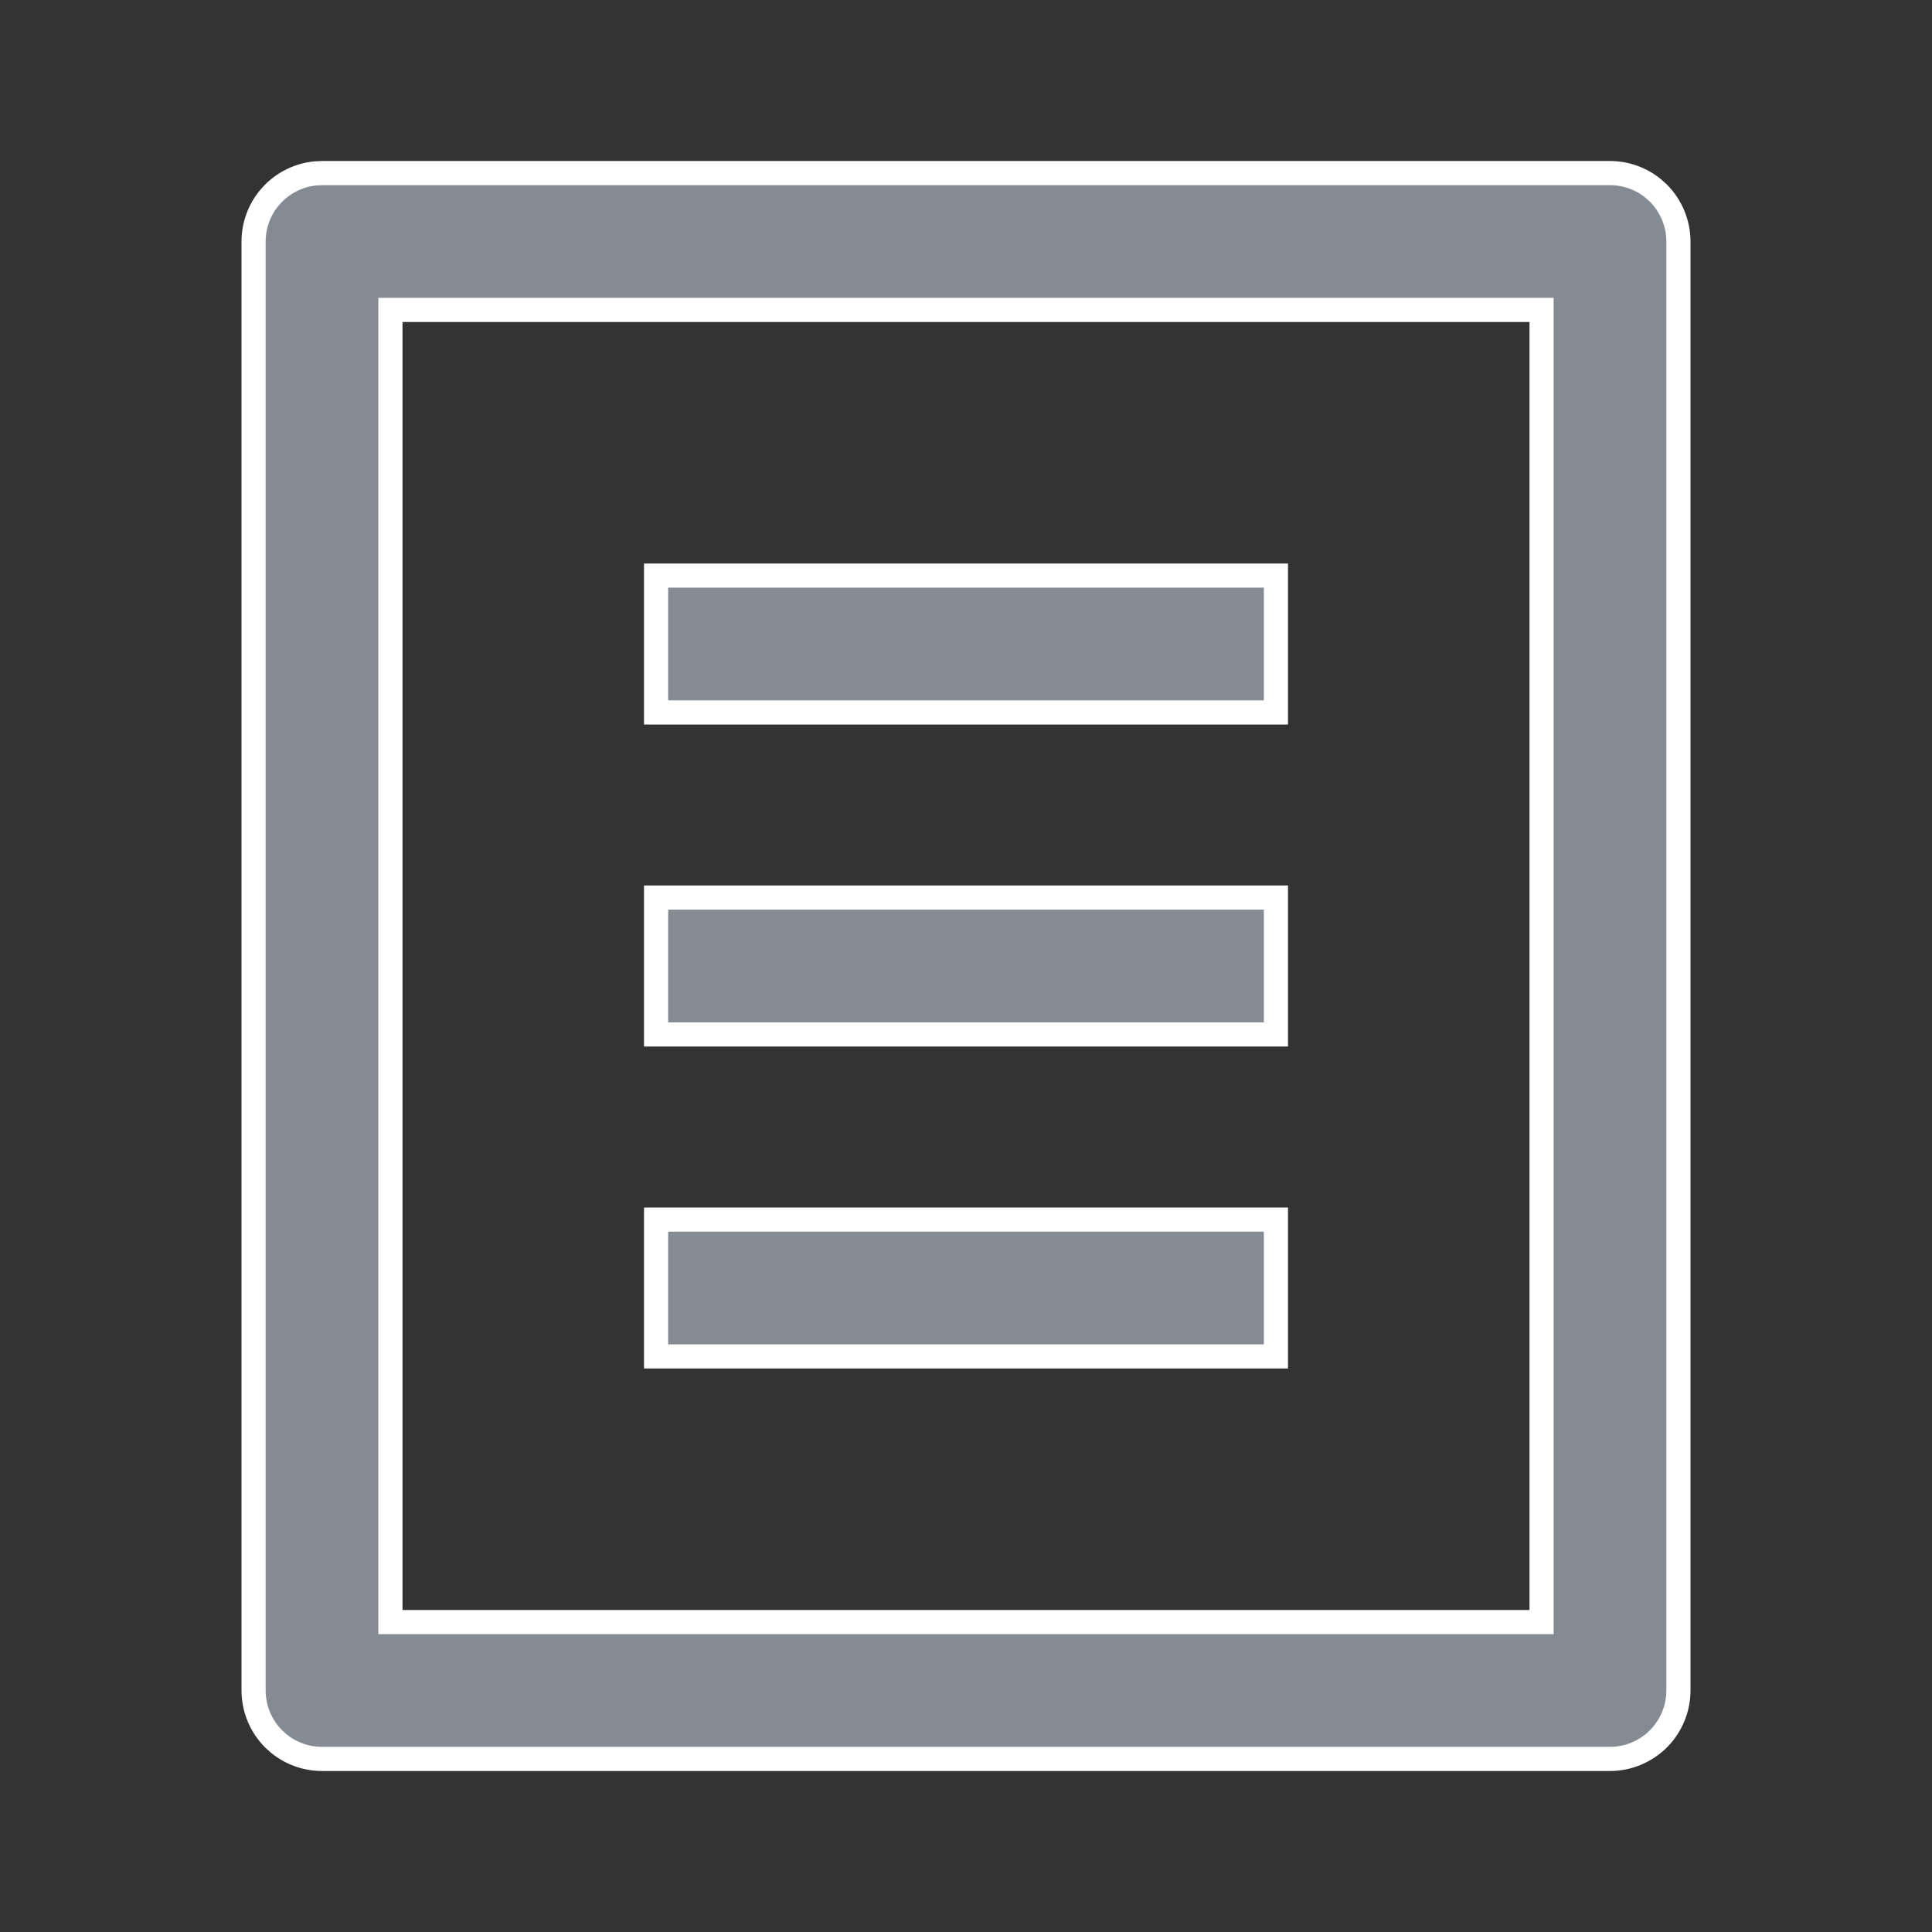 <svg width="24" height="24" viewBox="0 0 24 24" fill="none" xmlns="http://www.w3.org/2000/svg">
    <rect x="0" y="0" width="24" height="24" fill="#333333" stroke="none"/>
    <path
        d="M4 2.15H20C20.197 2.15 20.388 2.219 20.539 2.343L20.601 2.399C20.76 2.559 20.85 2.775 20.85 3V21C20.85 21.225 20.76 21.441 20.601 21.601C20.441 21.76 20.225 21.85 20 21.85H4C3.803 21.85 3.612 21.781 3.461 21.657L3.399 21.601C3.24 21.441 3.15 21.225 3.15 21V3C3.15 2.803 3.219 2.612 3.343 2.461L3.399 2.399C3.539 2.26 3.721 2.174 3.916 2.154L4 2.15ZM4.85 20.15H19.15V3.85H4.85V20.15ZM15.85 15.15V16.85H8.15V15.15H15.85ZM15.85 11.15V12.85H8.15V11.15H15.85ZM15.85 7.15V8.85H8.15V7.15H15.85Z"
        fill="#858B93" stroke="white" stroke-width="0.3" />
</svg>